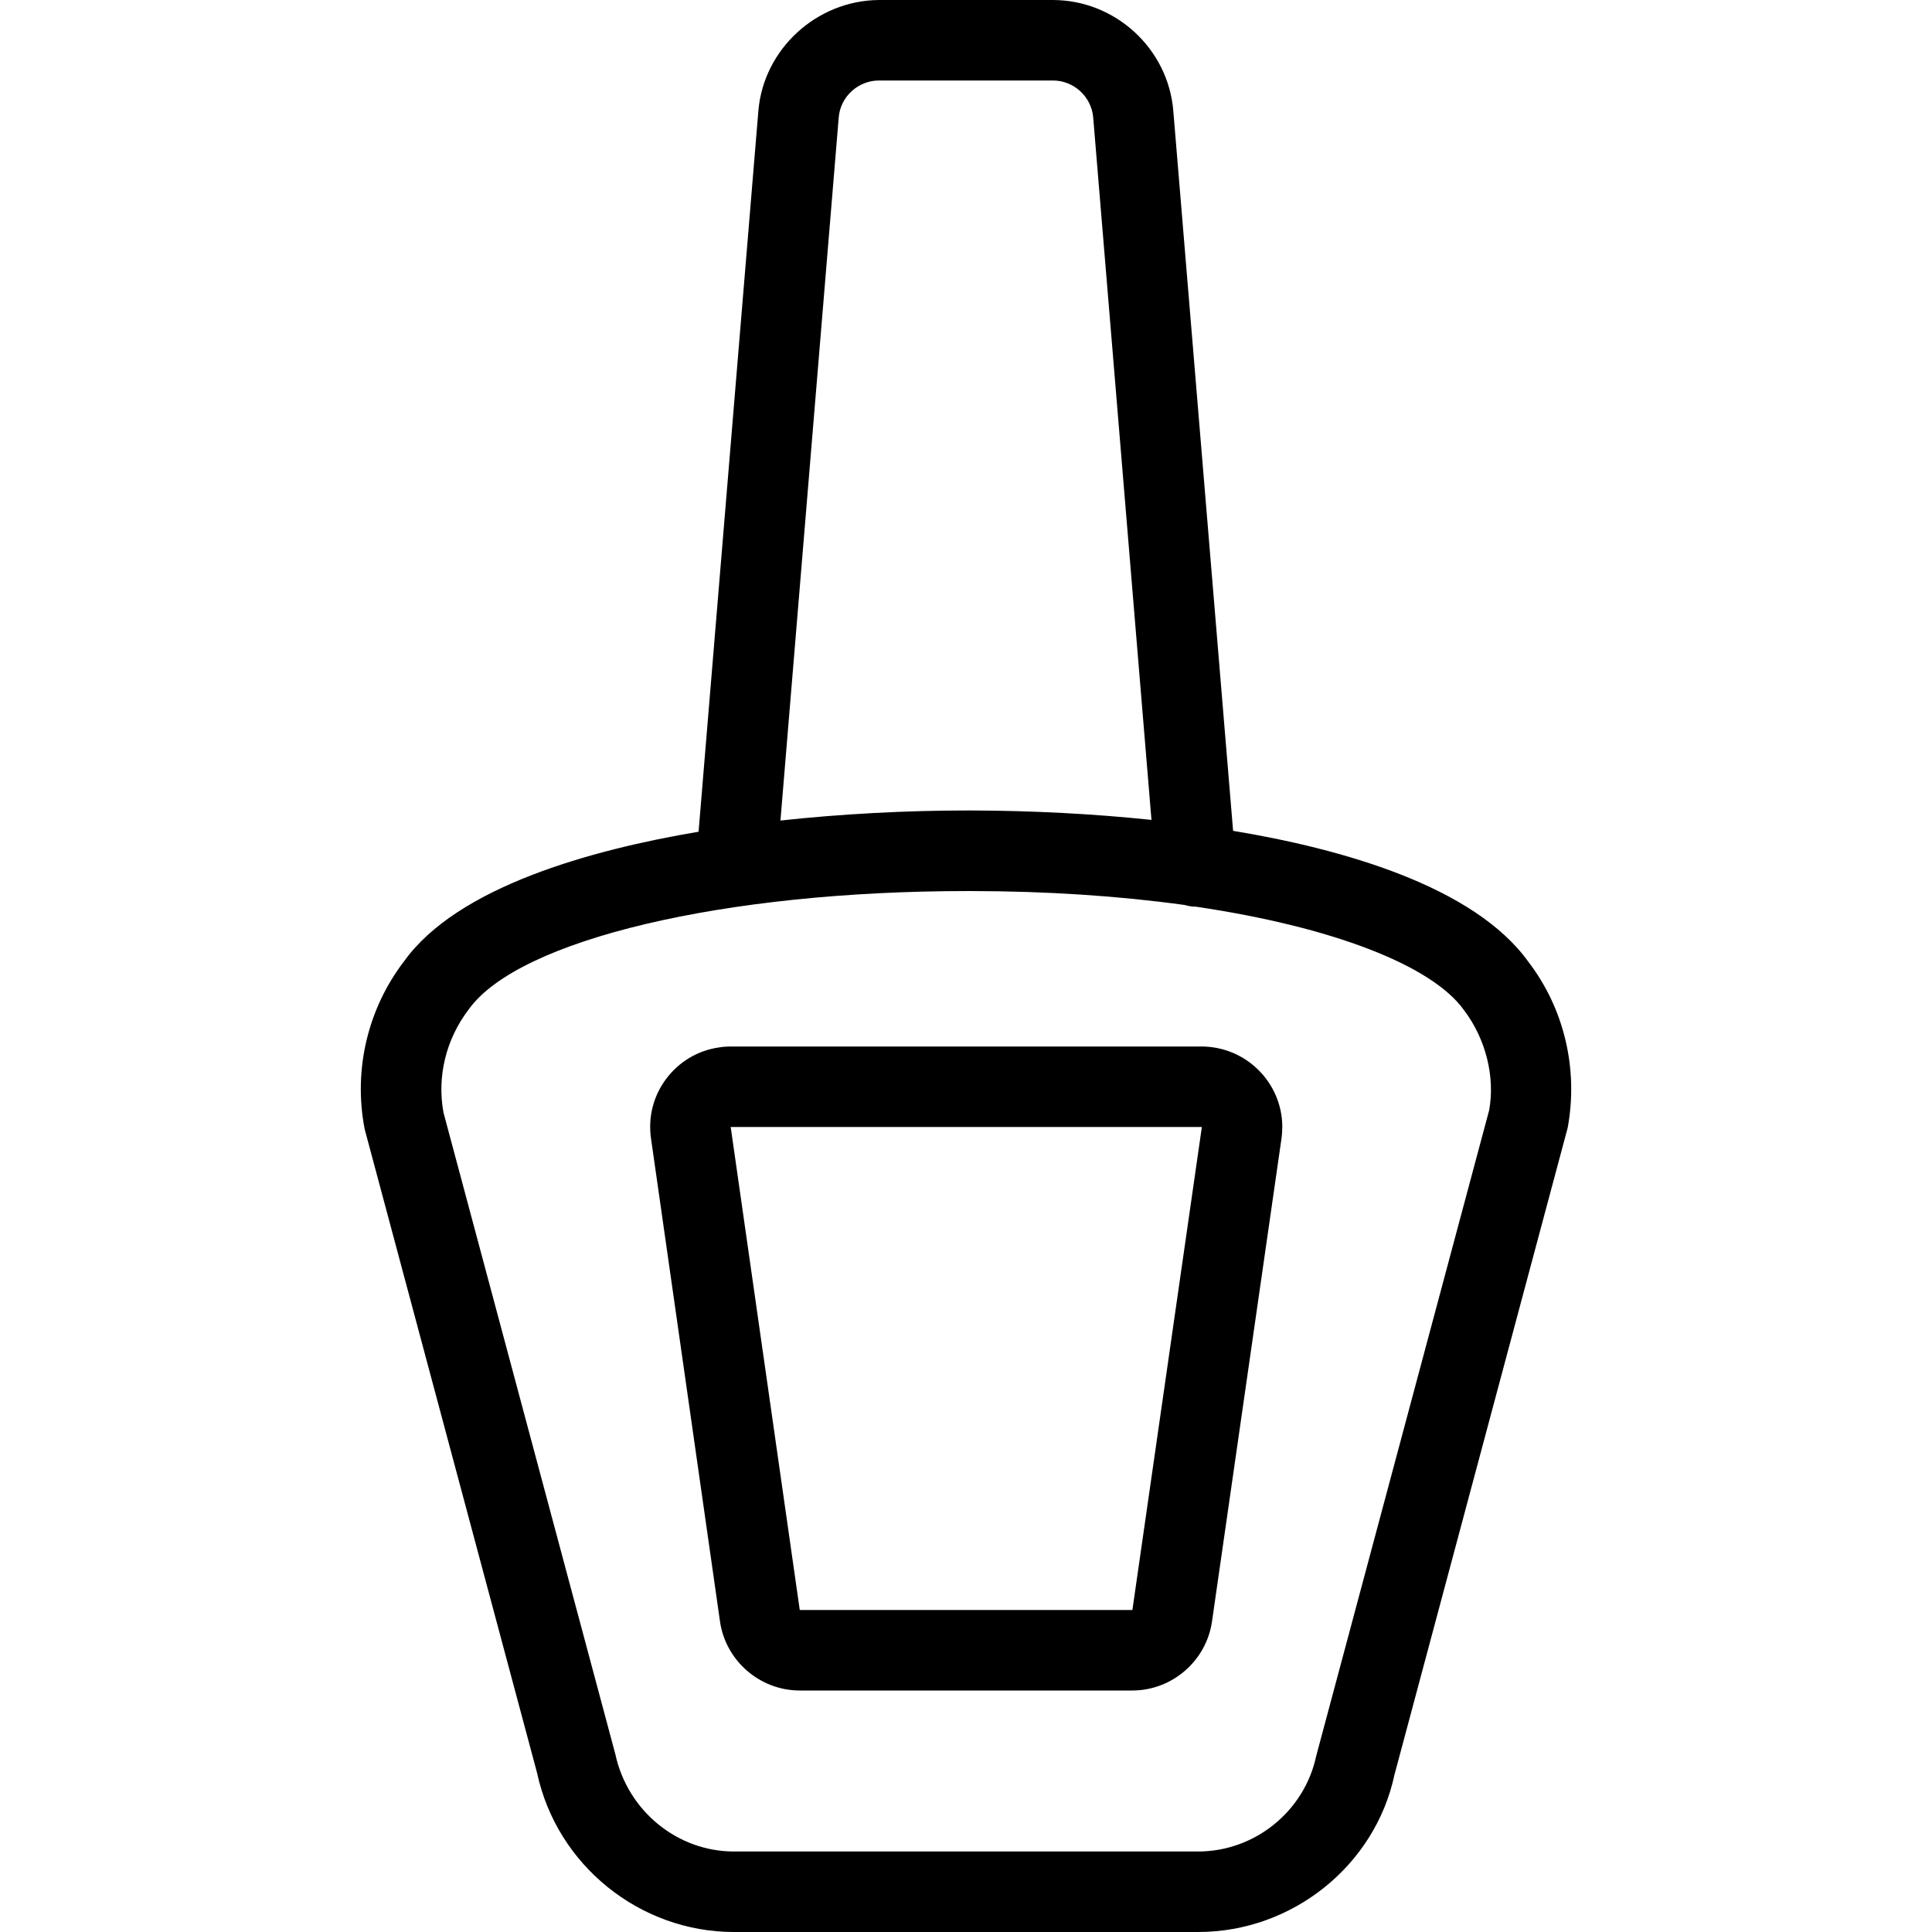 <?xml version="1.0" encoding="utf-8"?>
<!-- Generator: Adobe Illustrator 22.1.0, SVG Export Plug-In . SVG Version: 6.00 Build 0)  -->
<svg version="1.1" id="Light" xmlns="http://www.w3.org/2000/svg" xmlns:xlink="http://www.w3.org/1999/xlink" x="0px" y="0px"
	 viewBox="0 0 24 24" style="enable-background:new 0 0 24 24;" xml:space="preserve">
<g>
	<title>make-up-nail-polisher</title>
	<path d="M9.117,24c-1.171,0-2.199-0.831-2.445-1.975l-2.136-7.976c-0.002-0.007-0.007-0.032-0.009-0.039
		c-0.137-0.728,0.043-1.484,0.495-2.072c0.663-0.921,2.315-1.38,3.656-1.606l0.743-8.957C9.486,0.611,10.143,0.006,10.919,0h2.158
		c0.778,0,1.434,0.604,1.498,1.375l0.743,8.946c1.341,0.222,2.994,0.683,3.671,1.631c0.442,0.578,0.62,1.33,0.485,2.059
		l-2.152,8.038C17.081,23.175,16.054,24,14.884,24H9.117z M12.018,11.069c-3.024,0-5.571,0.603-6.193,1.467
		c-0.285,0.371-0.398,0.837-0.316,1.284l2.135,7.971C7.796,22.496,8.415,23,9.117,23h5.766c0.703,0,1.32-0.498,1.467-1.185
		l2.149-8.024c0.075-0.413-0.041-0.885-0.314-1.244c-0.399-0.558-1.641-1.035-3.331-1.284c0,0-0.001,0-0.001,0
		c-0.045,0-0.09-0.007-0.137-0.021c-0.821-0.113-1.712-0.172-2.649-0.173L12.018,11.069z M10.918,1
		c-0.258,0-0.478,0.201-0.499,0.458l-0.724,8.735c0.754-0.082,1.553-0.125,2.33-0.125l0.046,0c0.754,0.002,1.519,0.042,2.233,0.117
		l-0.724-8.727C13.558,1.201,13.339,1,13.081,1H10.918z"/>
	<path d="M9.934,21c-0.494,0-0.92-0.369-0.99-0.858l-0.857-6c-0.038-0.264,0.029-0.528,0.189-0.741s0.394-0.353,0.659-0.39
		C8.982,13.003,9.03,13,9.077,13h5.847c0.552,0,0.999,0.444,1.005,0.99c0,0.052-0.003,0.104-0.01,0.154l-0.863,5.998
		C14.986,20.631,14.561,21,14.066,21H9.934z M9.077,14l0.858,6l4.132,0l0.863-6L9.077,14l0.001-0.25L9.077,14z"/>
</g>
</svg>
